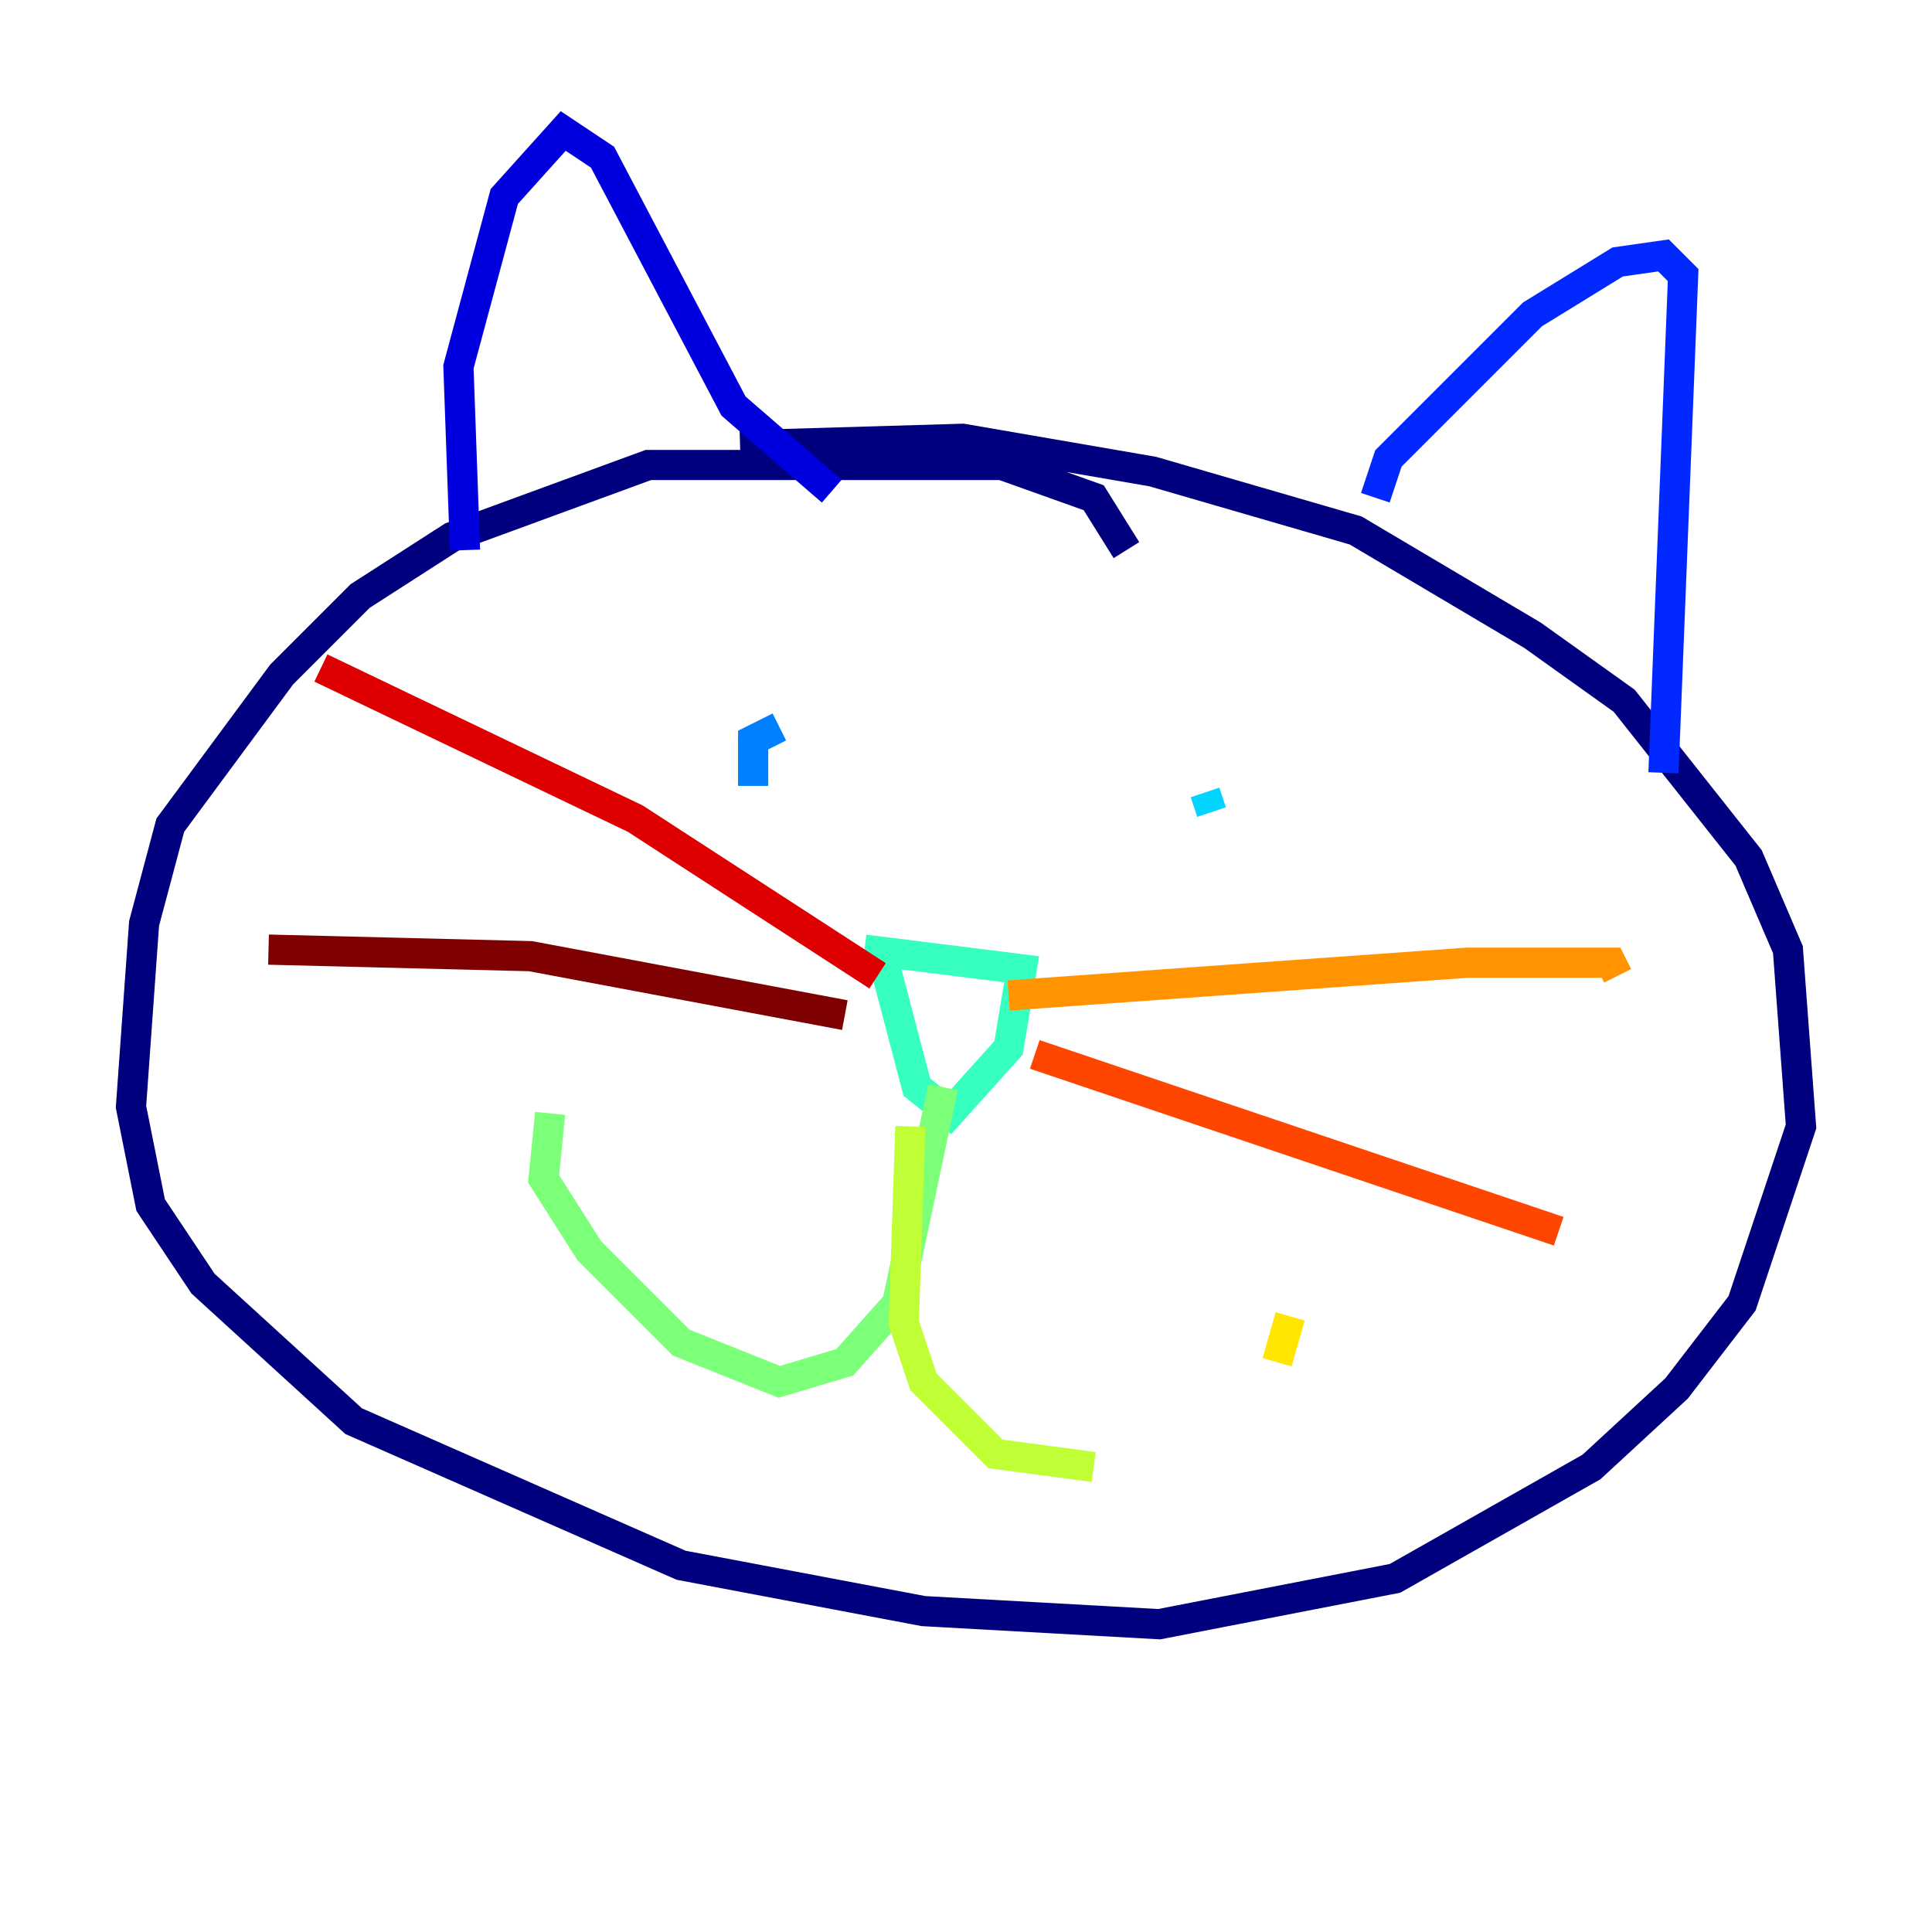 <?xml version="1.0" encoding="utf-8" ?>
<svg baseProfile="tiny" height="128" version="1.2" viewBox="0,0,128,128" width="128" xmlns="http://www.w3.org/2000/svg" xmlns:ev="http://www.w3.org/2001/xml-events" xmlns:xlink="http://www.w3.org/1999/xlink"><defs /><polyline fill="none" points="74.63,36.447 72.461,32.976 66.386,30.807 42.956,30.807 29.939,35.58 23.864,39.485 18.658,44.691 11.281,54.671 9.546,61.18 8.678,73.329 9.98,79.837 13.451,85.044 23.43,94.156 45.125,103.702 61.18,106.739 76.8,107.607 92.42,104.57 105.437,97.193 111.078,91.986 115.417,86.346 119.322,74.63 118.454,62.915 115.851,56.841 107.607,46.427 101.532,42.088 89.817,35.146 76.366,31.241 63.783,29.071 49.031,29.505" stroke="#00007f" stroke-width="2" /><polyline fill="none" points="30.807,36.447 30.373,24.298 33.41,13.017 37.315,8.678 39.919,10.414 48.597,26.902 55.105,32.542" stroke="#0000de" stroke-width="2" /><polyline fill="none" points="91.119,32.976 91.986,30.373 101.532,20.827 107.173,17.356 110.21,16.922 111.512,18.224 110.21,51.2" stroke="#0028ff" stroke-width="2" /><polyline fill="none" points="49.898,52.068 49.898,49.031 51.634,48.163" stroke="#0080ff" stroke-width="2" /><polyline fill="none" points="79.837,52.502 80.271,53.803" stroke="#00d4ff" stroke-width="2" /><polyline fill="none" points="58.576,63.783 60.746,72.027 62.915,73.763 66.82,69.424 67.688,64.217 57.275,62.915" stroke="#36ffc0" stroke-width="2" /><polyline fill="none" points="62.481,72.027 59.444,86.346 55.973,90.251 51.634,91.552 45.125,88.949 39.051,82.875 36.014,78.102 36.447,73.763" stroke="#7cff79" stroke-width="2" /><polyline fill="none" points="60.312,74.63 59.878,87.647 61.18,91.552 65.953,96.325 72.461,97.193" stroke="#c0ff36" stroke-width="2" /><polyline fill="none" points="84.61,90.251 85.478,87.214" stroke="#ffe500" stroke-width="2" /><polyline fill="none" points="66.82,65.953 97.193,63.783 106.739,63.783 107.173,64.651" stroke="#ff9400" stroke-width="2" /><polyline fill="none" points="68.556,69.858 103.268,81.573" stroke="#ff4600" stroke-width="2" /><polyline fill="none" points="58.142,64.651 42.088,54.237 21.261,44.258" stroke="#de0000" stroke-width="2" /><polyline fill="none" points="55.973,67.254 35.146,63.349 17.79,62.915" stroke="#7f0000" stroke-width="2" /></svg>